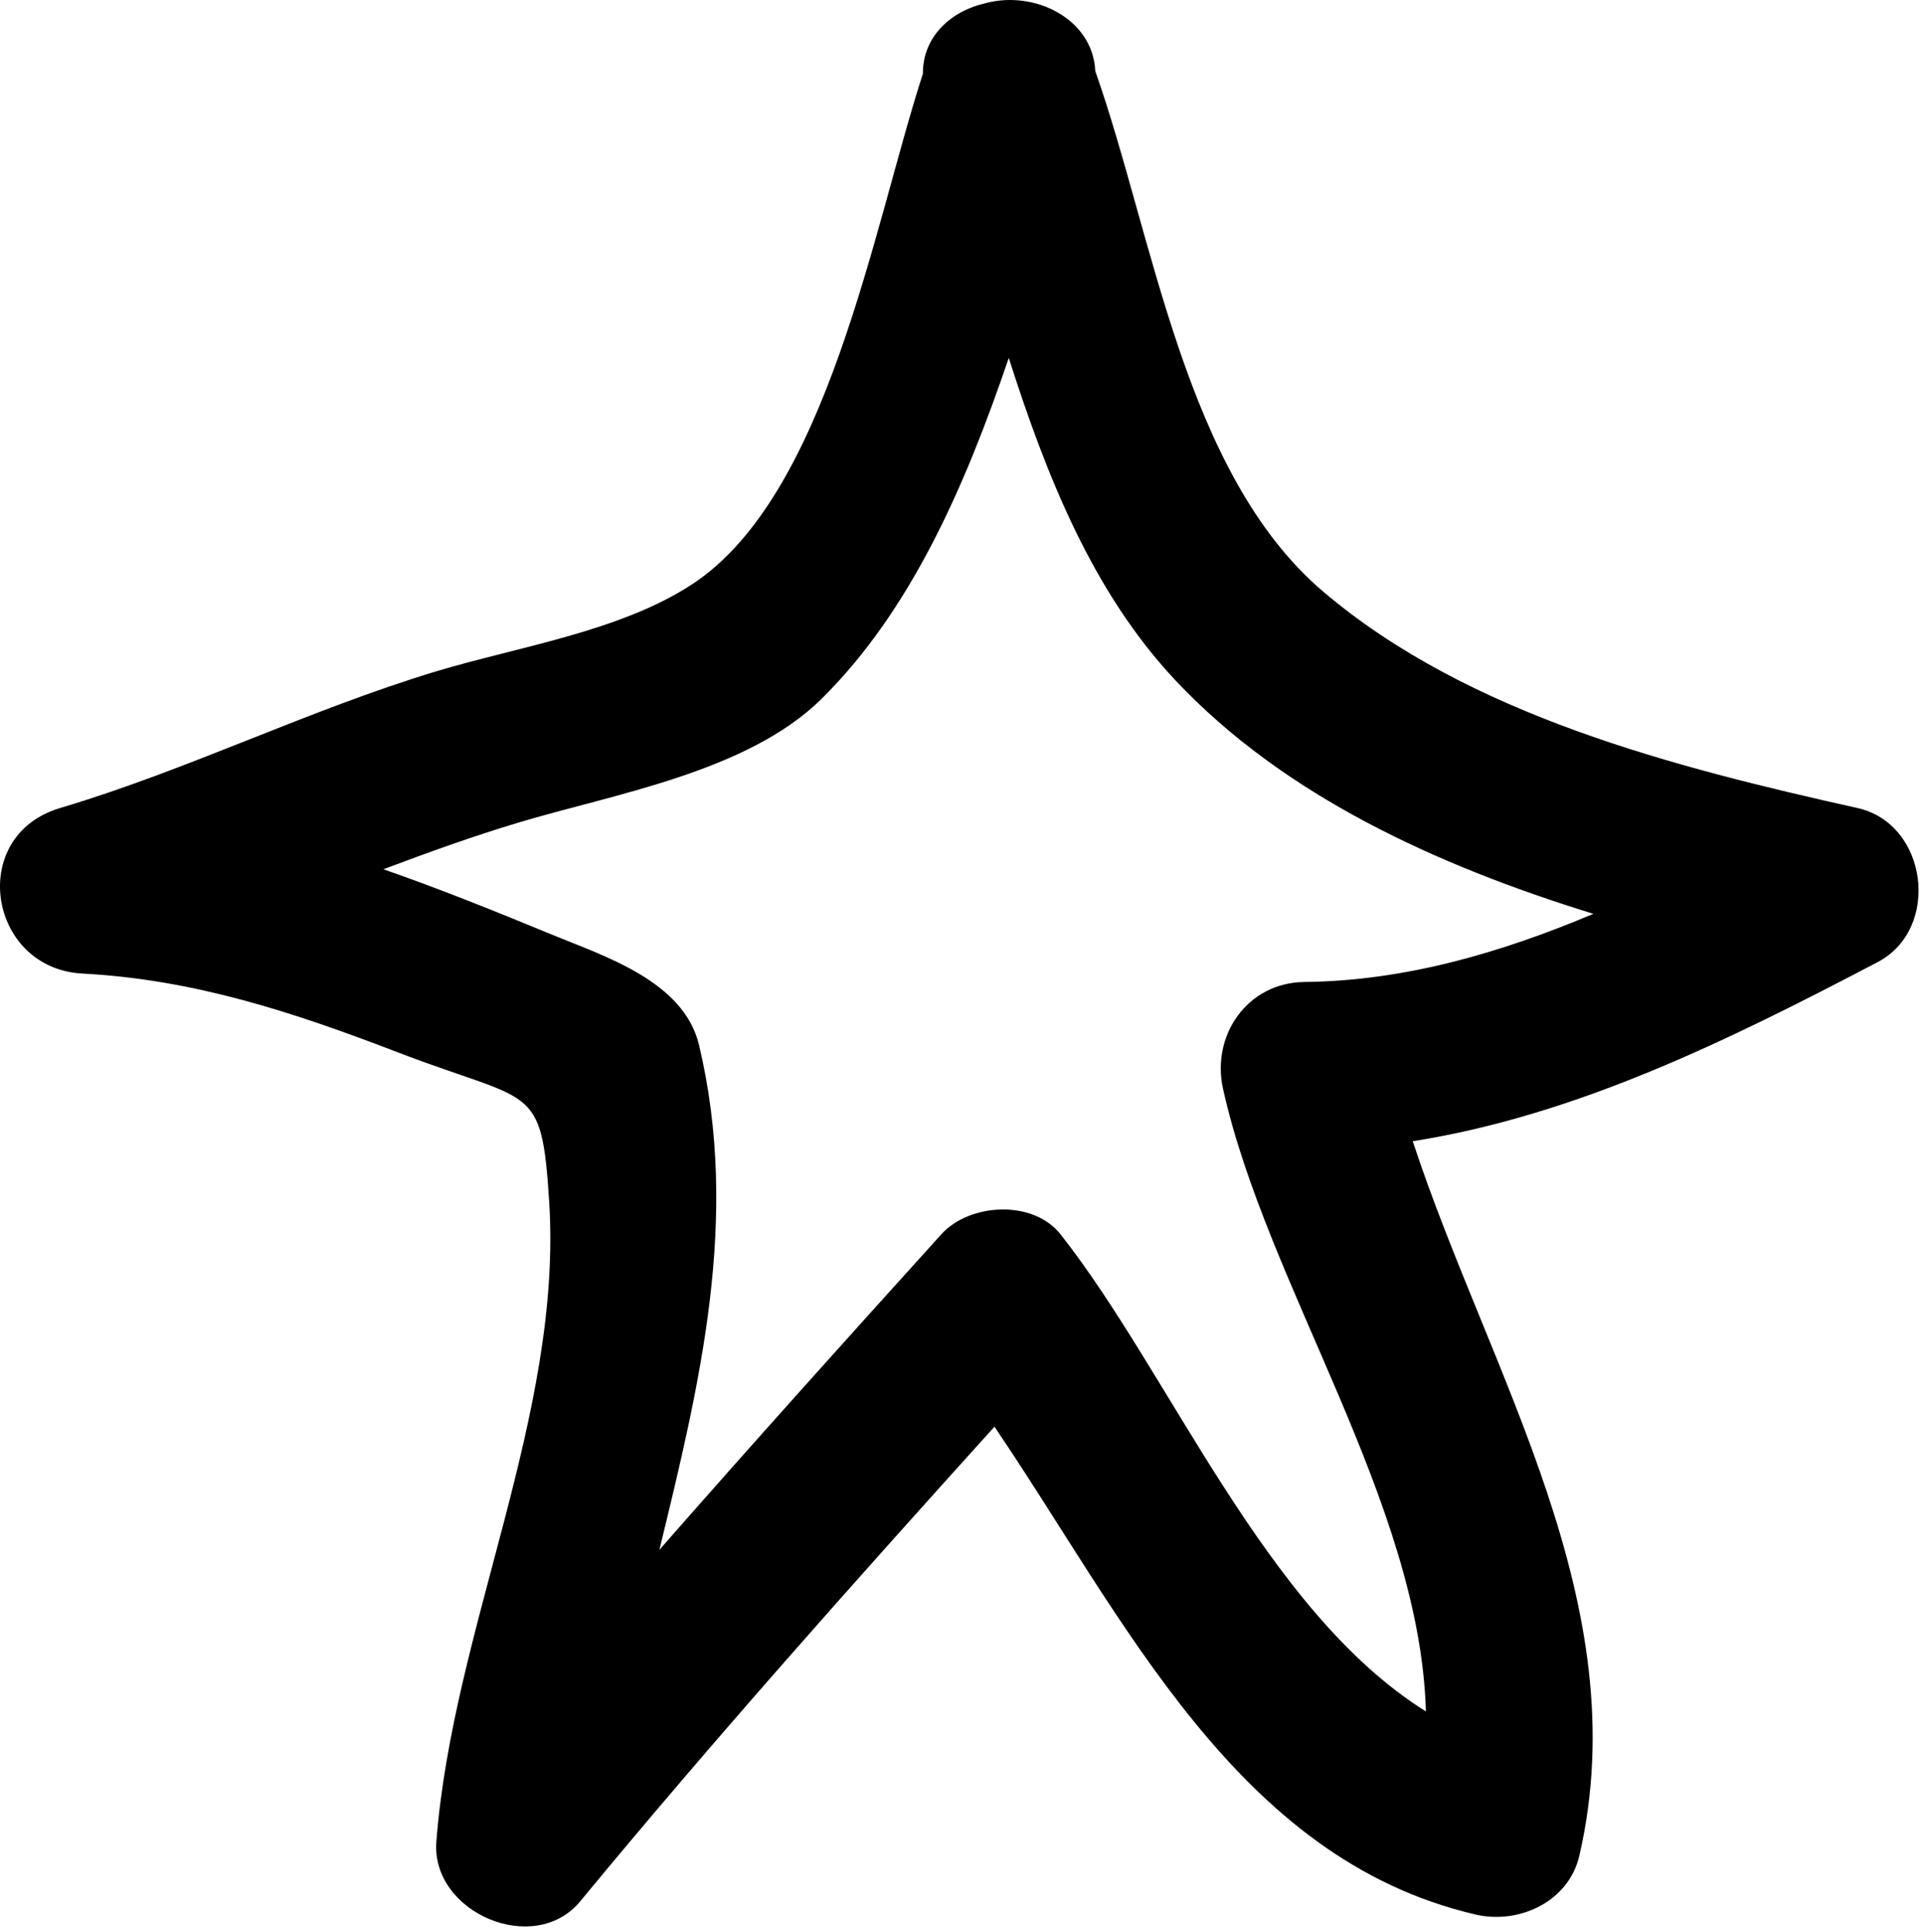 <svg width="229" height="230" viewBox="0 0 229 230" fill="none" xmlns="http://www.w3.org/2000/svg">
<path d="M9.82 115.905C23.182 116.611 34.994 120.529 47.368 125.281C63.496 131.479 64.487 128.79 65.398 143.062C67.016 168.41 53.903 193.949 51.964 219.26C51.317 227.677 63.608 232.999 69.094 226.356C85.021 207.066 101.666 188.41 118.424 169.85C133.905 192.644 147.203 221.307 175.733 227.934C180.887 229.13 186.807 226.409 188.075 220.926C195.027 190.906 177.427 163.801 168.235 135.865C187.815 132.783 206.054 123.732 223.601 114.54C231.168 110.574 229.574 98.063 221.205 96.201C199.491 91.356 174.898 85.147 157.595 70.452C141.062 56.416 137.418 28.274 130.429 8.459C130.144 2.222 123.192 -1.174 117.4 0.371C113.286 1.278 109.875 4.324 109.903 8.775C103.982 27.022 98.556 59.016 82.404 69.572C73.823 75.184 61.701 76.989 51.992 79.912C36.804 84.488 22.45 91.644 7.15 96.2C-3.948 99.5 -1.407 115.311 9.82 115.905ZM61.674 97.951C73.053 94.523 89.004 91.934 97.858 83.176C108.523 72.624 114.973 57.773 120.13 42.613C124.634 56.726 130.137 70.513 139.95 80.965C152.891 94.744 171.133 103.044 189.749 108.792C178.763 113.42 167.348 116.776 155.319 116.908C148.556 116.984 144.229 123.234 145.641 129.612C150.827 153.013 169.098 178.825 169.804 203.751C150.598 191.738 139.404 163.553 126.287 146.944C123.007 142.79 115.457 143.227 112.098 146.944C100.824 159.403 89.593 171.882 78.523 184.513C83.339 164.725 88.148 145.033 83.243 124.41C81.424 116.772 71.883 113.814 65.666 111.245C58.959 108.472 52.336 105.811 45.657 103.486C50.949 101.491 56.263 99.58 61.674 97.951Z" fill="black"/>
</svg>
